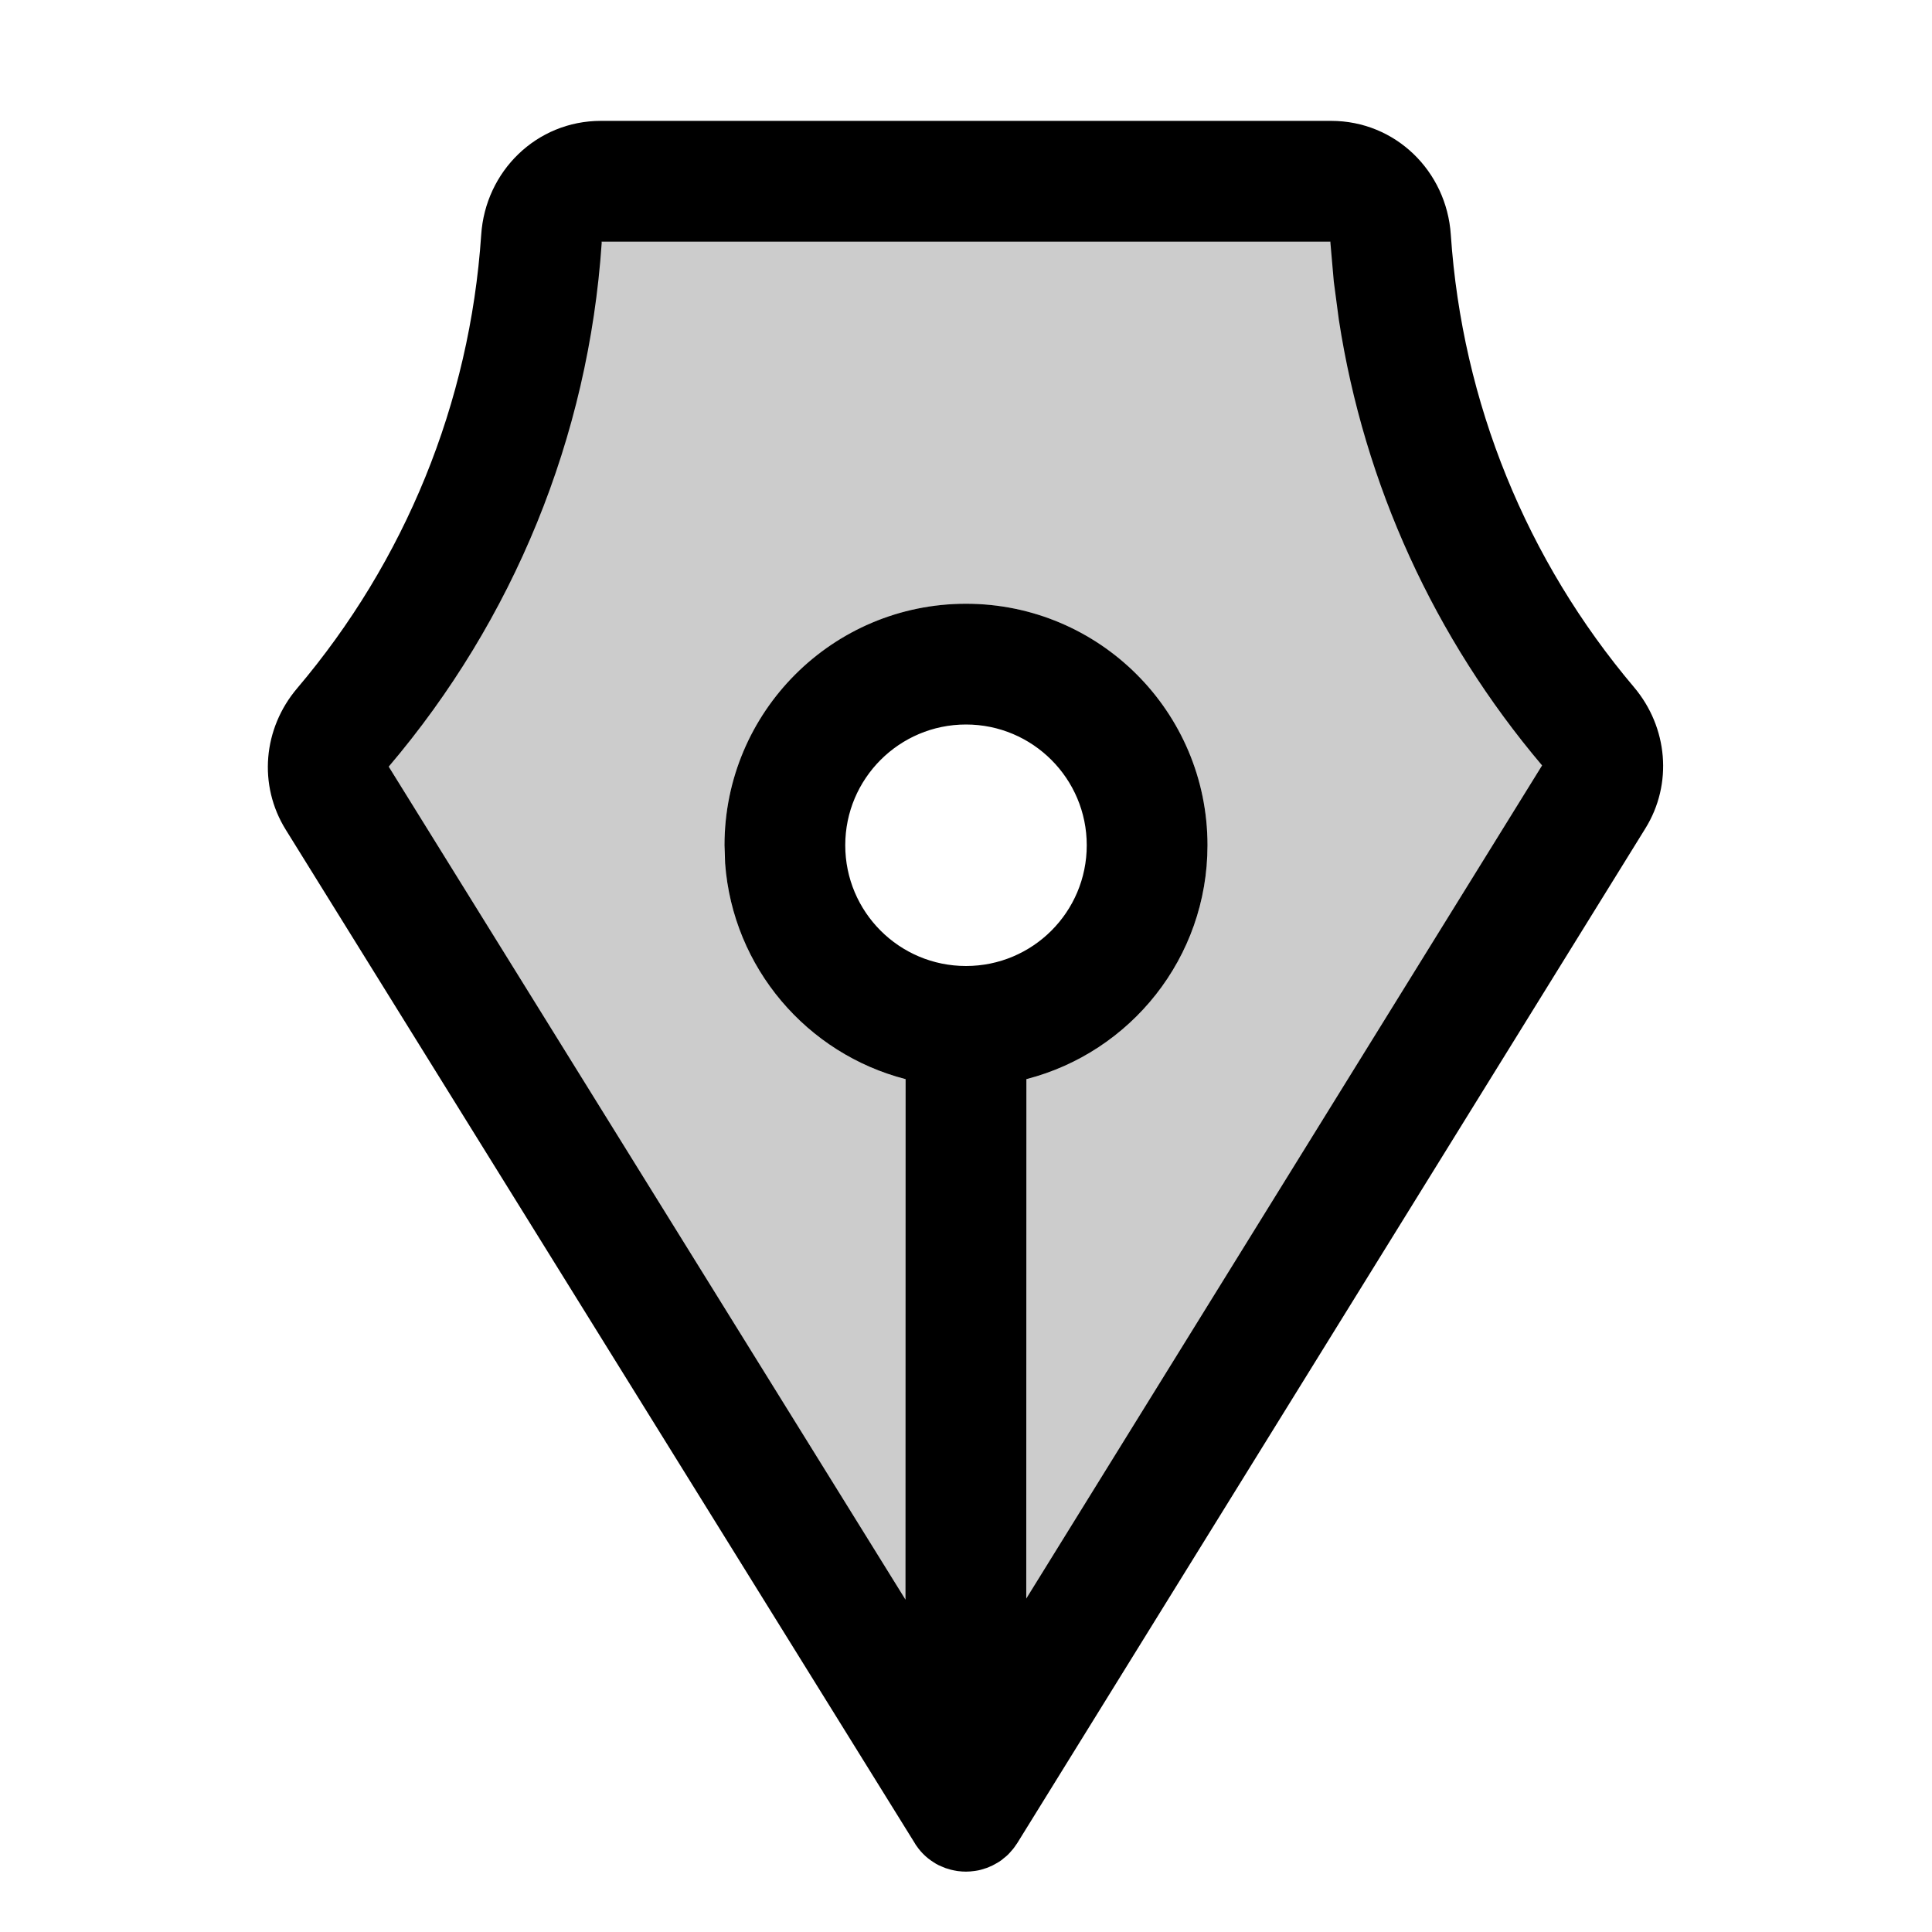 <svg xmlns="http://www.w3.org/2000/svg" width="16" height="16" viewBox="0 0 16 16">
  <g fill="none" fill-rule="evenodd">
    <polygon points="0 16 15.999 16 15.999 0 0 0"/>
    <path fill="#000" d="M8,9 C6.897,9 6,8.103 6,7 C6,5.897 6.897,5 8,5 C9.103,5 10,5.897 10,7 C10,8.103 9.103,9 8,9 M13.15,6.015 C12.217,4.91 11.62,3.512 11.517,1.978 C11.499,1.712 11.291,1.5 11.024,1.5 L4.977,1.5 C4.71,1.5 4.502,1.712 4.484,1.978 C4.381,3.516 3.78,4.917 2.843,6.024 C2.701,6.19 2.677,6.423 2.792,6.608 L8,15 L13.201,6.598 C13.315,6.413 13.291,6.181 13.15,6.015" opacity=".2"/>
    <path fill="#000" fill-rule="nonzero" d="M11.024,1.001 C11.556,1.001 11.98,1.417 12.015,1.944 C12.109,3.337 12.644,4.641 13.533,5.692 C13.812,6.023 13.855,6.492 13.626,6.861 L13.626,6.861 L8.425,15.263 C8.417,15.275 8.409,15.287 8.4,15.299 C8.393,15.308 8.386,15.318 8.377,15.327 C8.367,15.339 8.357,15.35 8.346,15.361 C8.336,15.37 8.325,15.38 8.314,15.388 C8.301,15.4 8.287,15.41 8.273,15.419 C8.264,15.424 8.256,15.429 8.247,15.434 C8.229,15.445 8.21,15.454 8.19,15.462 C8.184,15.465 8.177,15.467 8.17,15.47 C8.155,15.475 8.14,15.48 8.125,15.484 C8.111,15.488 8.096,15.491 8.082,15.493 C8.078,15.494 8.073,15.494 8.068,15.495 C8.046,15.498 8.023,15.5 8,15.5 L7.936,15.496 C7.929,15.495 7.923,15.494 7.916,15.493 L8,15.5 C7.956,15.5 7.914,15.494 7.874,15.484 C7.86,15.48 7.846,15.476 7.831,15.471 C7.82,15.467 7.809,15.462 7.797,15.457 C7.782,15.451 7.767,15.444 7.753,15.436 C7.746,15.431 7.739,15.427 7.731,15.422 C7.67,15.384 7.616,15.331 7.575,15.263 L7.625,15.331 C7.611,15.315 7.597,15.297 7.584,15.278 L7.575,15.263 L2.367,6.872 C2.136,6.501 2.179,6.032 2.461,5.7 C3.353,4.648 3.891,3.34 3.985,1.946 C4.019,1.418 4.444,1.001 4.976,1.001 L4.976,1.001 Z M11.024,2.001 L4.982,2.001 L4.983,2.011 C4.874,3.622 4.252,5.133 3.219,6.349 L3.219,6.349 L7.499,13.248 L7.5,8.937 C6.684,8.727 6.069,8.015 6.005,7.149 L6,7 C6,5.896 6.895,5 8,5 C9.104,5 10,5.895 10,7 C10,7.932 9.363,8.715 8.5,8.937 L8.499,13.239 L12.771,6.339 C11.881,5.287 11.298,4.015 11.088,2.649 L11.046,2.332 L11.018,2.011 C11.017,1.999 11.018,2.001 11.024,2.001 L11.024,2.001 Z M8,6 C7.448,6 7,6.448 7,7 C7,7.552 7.447,8 8,8 C8.552,8 9,7.553 9,7 C9,6.448 8.552,6 8,6 Z"/>
  </g>
</svg>
